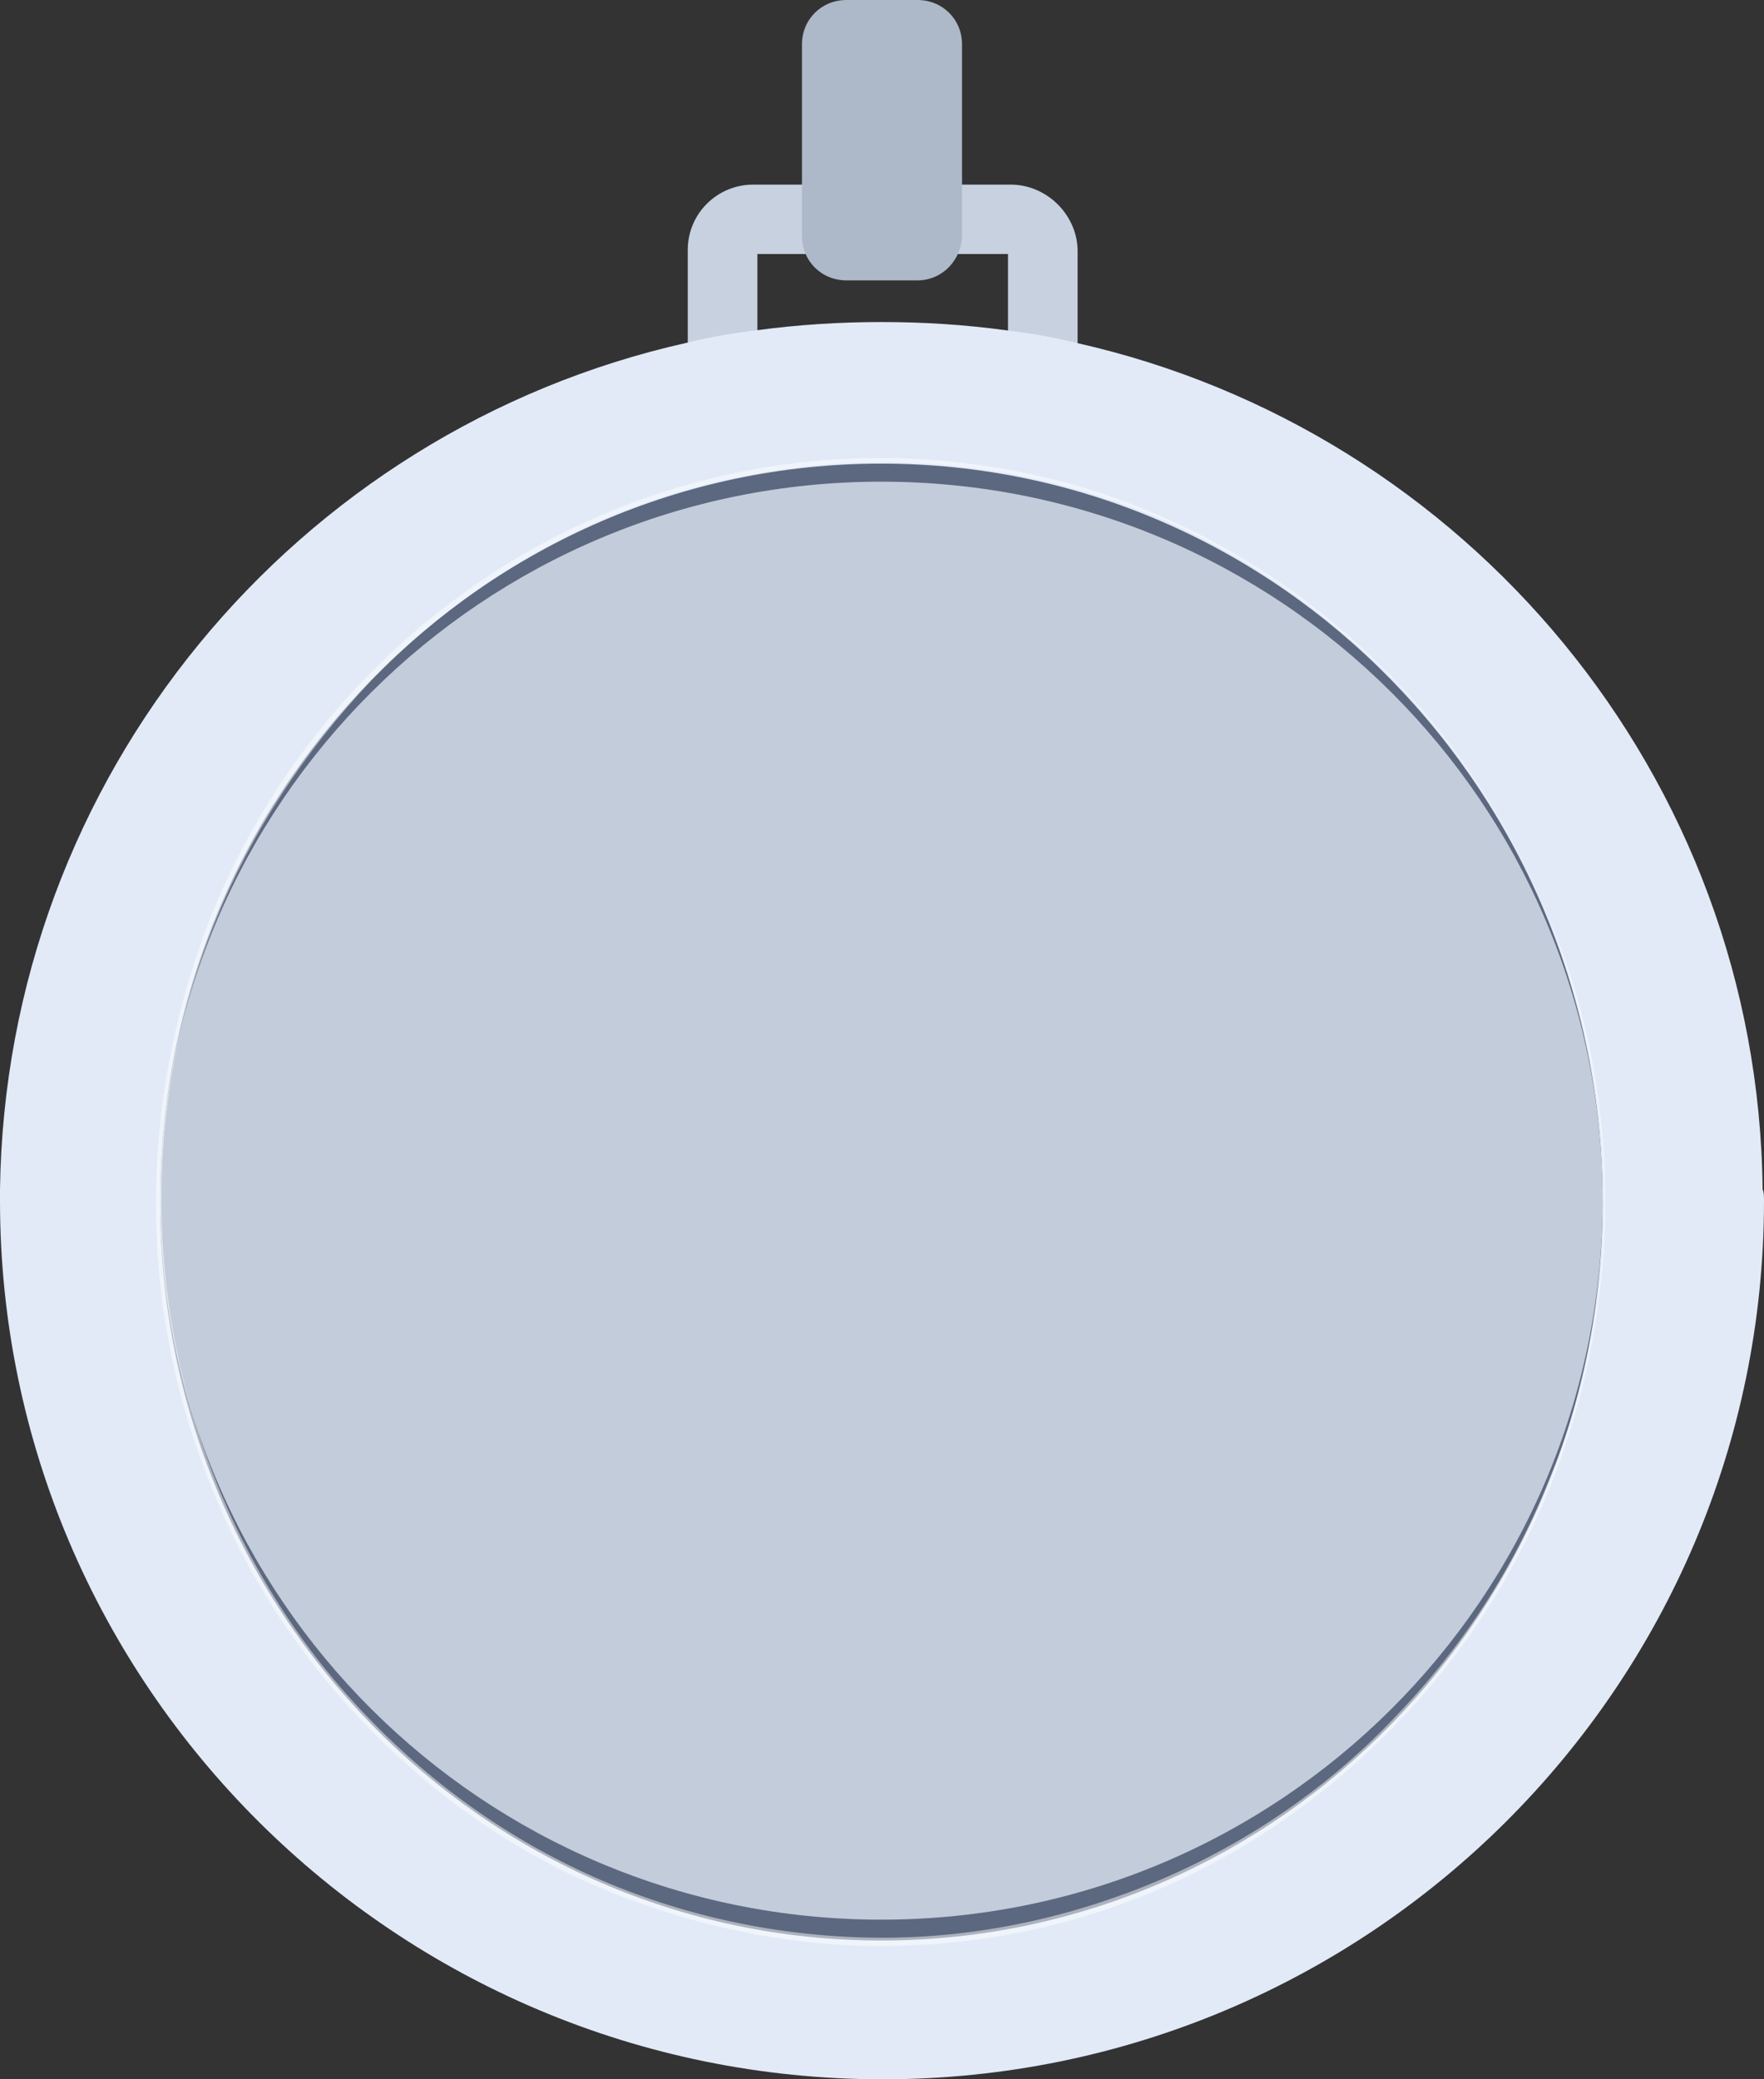 <svg width="56" height="66" viewBox="0 0 56 66" fill="none" xmlns="http://www.w3.org/2000/svg">
<rect x="0" y="0" width="56" height="66" fill="#333333" stroke="none"/>
<path d="M32.088 5.86H23.912C22.762 5.86 21.834 6.785 21.834 7.931V10.133V10.838V17.359C21.834 18.505 22.762 19.43 23.912 19.43H32.133C33.282 19.43 34.21 18.505 34.21 17.359V10.882V10.178V7.975C34.21 6.829 33.237 5.86 32.088 5.86ZM32 10.442V17.271H24.044V10.442V9.737V8.063H32V9.737V10.442Z" fill="#C7D1E0"/>
<path d="M29.127 8.9H26.873C26.077 8.9 25.459 8.283 25.459 7.49V1.41C25.459 0.617 26.077 0 26.873 0H29.127C29.923 0 30.541 0.617 30.541 1.41V7.446C30.541 8.239 29.923 8.9 29.127 8.9Z" fill="#ADB8C9"/>
<path d="M56 38.111C56 53.531 43.447 66 28.022 66C12.553 66 0 53.487 0 38.111C0 37.979 0 37.891 0 37.758C0.177 24.629 9.414 13.658 21.79 10.883C22.497 10.706 23.249 10.574 24 10.486C25.282 10.31 26.652 10.222 27.978 10.222C29.348 10.222 30.674 10.31 31.956 10.486C32.707 10.574 33.459 10.706 34.166 10.883C46.541 13.658 55.823 24.629 55.956 37.758C56 37.846 56 37.979 56 38.111Z" fill="#E2EAF7"/>
<path d="M27.978 61.594C40.622 61.594 50.873 51.1 50.873 38.155C50.873 25.21 40.622 14.716 27.978 14.716C15.333 14.716 5.083 25.21 5.083 38.155C5.083 51.1 15.333 61.594 27.978 61.594Z" fill="#5C687F"/>
<path d="M27.978 60.933C40.622 60.933 50.873 50.715 50.873 38.111C50.873 25.506 40.622 15.289 27.978 15.289C15.333 15.289 5.083 25.506 5.083 38.111C5.083 50.715 15.333 60.933 27.978 60.933Z" fill="#C3CCDB"/>
<g opacity="0.7">
<path opacity="0.7" d="M50.961 38.111C50.961 41.151 50.387 44.191 49.282 47.011C48.177 49.831 46.497 52.474 44.376 54.677C42.254 56.88 39.735 58.686 36.906 59.92C34.077 61.154 31.027 61.77 27.978 61.77C24.928 61.77 21.878 61.109 19.05 59.92C16.221 58.73 13.702 56.924 11.58 54.721C9.458 52.518 7.779 49.919 6.674 47.099C5.525 44.279 4.95 41.239 4.95 38.199C4.95 35.159 5.525 32.119 6.63 29.255C7.735 26.435 9.414 23.792 11.536 21.589C13.657 19.386 16.221 17.579 19.005 16.39C21.834 15.156 24.884 14.539 27.934 14.539C30.983 14.539 34.077 15.156 36.862 16.39C39.691 17.623 42.21 19.43 44.331 21.633C46.453 23.836 48.088 26.479 49.237 29.299C50.387 32.031 50.961 35.071 50.961 38.111ZM50.917 38.111C50.917 35.071 50.298 32.031 49.193 29.211C48.044 26.391 46.365 23.792 44.287 21.633C42.166 19.474 39.646 17.668 36.862 16.478C34.077 15.288 31.027 14.672 28.022 14.672C24.972 14.672 21.967 15.288 19.182 16.478C16.398 17.668 13.878 19.43 11.757 21.633C9.679 23.836 8 26.391 6.851 29.211C5.702 32.031 5.127 35.027 5.127 38.067C5.127 44.147 7.47 50.183 11.713 54.545C13.834 56.748 16.354 58.51 19.138 59.7C21.923 60.889 24.972 61.506 28.022 61.506C31.072 61.506 34.077 60.845 36.862 59.656C39.646 58.466 42.21 56.704 44.287 54.501C46.409 52.298 48.088 49.742 49.193 46.923C50.343 44.191 50.917 41.151 50.917 38.111Z" fill="white"/>
</g>
</svg>
